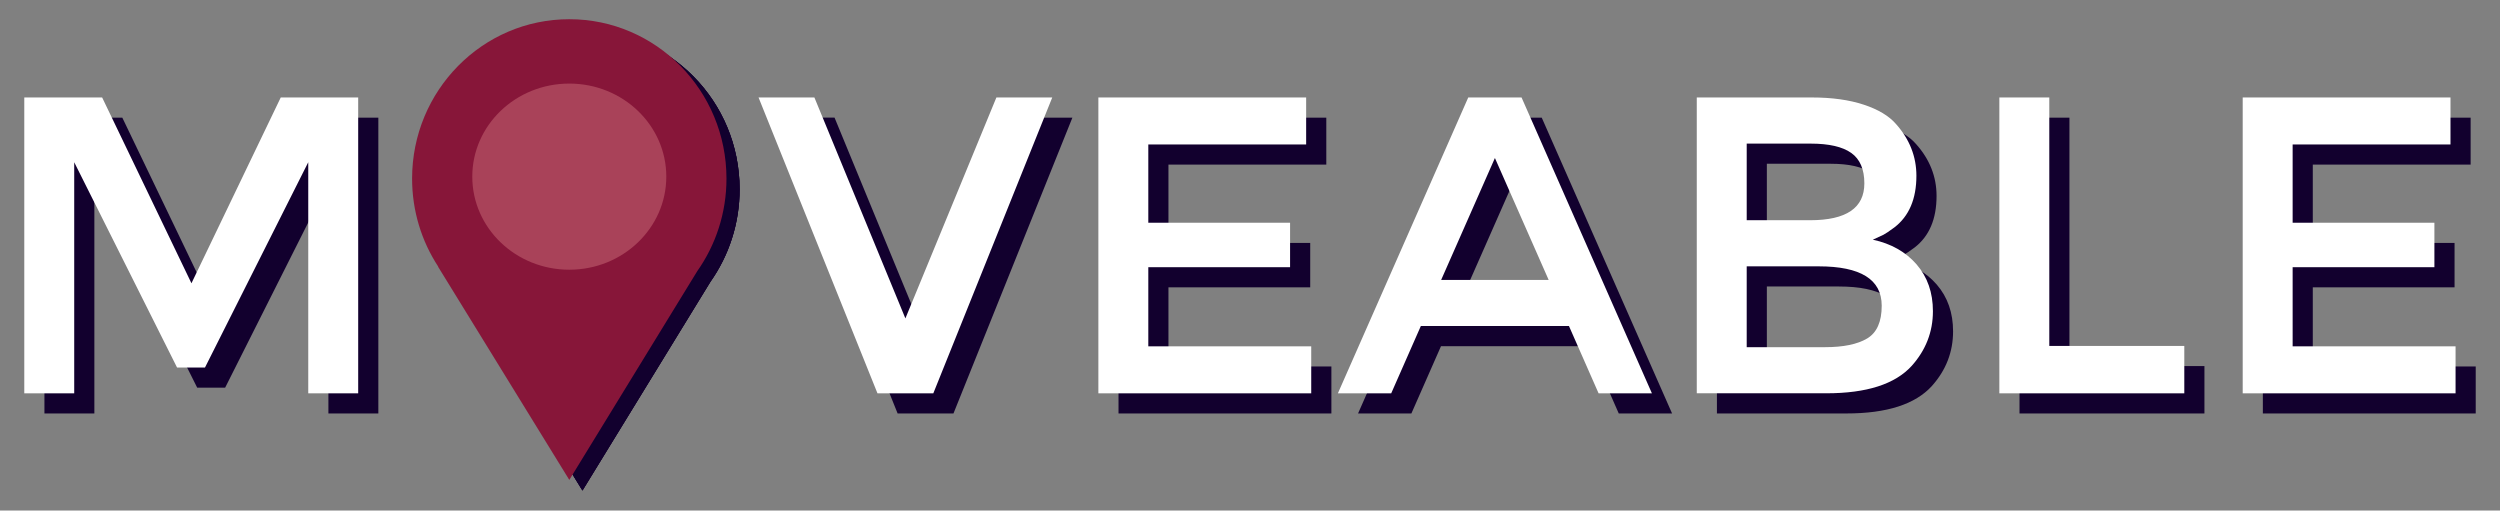 <?xml version="1.0" encoding="utf-8"?>
<!-- Generator: Adobe Illustrator 16.0.0, SVG Export Plug-In . SVG Version: 6.00 Build 0)  -->
<!DOCTYPE svg PUBLIC "-//W3C//DTD SVG 1.1//EN" "http://www.w3.org/Graphics/SVG/1.1/DTD/svg11.dtd">
<svg version="1.1" id="Layer_1" xmlns="http://www.w3.org/2000/svg" xmlns:xlink="http://www.w3.org/1999/xlink" x="0px" y="0px"
	 width="372.16px" height="76px" viewBox="0 0 372.16 76" enable-background="new 0 0 372.16 76" xml:space="preserve">
<rect x="0" y="0" width="372.16" height="76" fill="#808080" stroke="none"/>
<g>
	<polyline fill="#12002E" points="56.321,17.512 44.792,17.512 31.5,45.17 18.207,17.512 6.615,17.512 6.615,61.549 14.048,61.549 
		14.048,27.152 29.356,57.709 33.516,57.709 48.888,27.152 48.888,61.549 56.321,61.549 56.321,17.512 	"/>
	<path fill="#12002E" d="M84.879,42.364c-4.065,0-7.496-1.528-10.29-4.594c-2.795-3.062-4.191-6.774-4.191-11.146
		c0-4.365,1.396-8.08,4.191-11.144c2.794-3.063,6.225-4.595,10.29-4.595c4.064,0,7.494,1.531,10.289,4.595
		c2.794,3.062,4.192,6.776,4.192,11.144c0,4.369-1.398,8.084-4.192,11.146C92.374,40.836,88.943,42.364,84.879,42.364 M84.879,4.183
		c-6.098,0-11.219,2.142-15.361,6.426c-4.144,4.283-6.215,9.623-6.215,16.019c0,6.395,2.071,11.733,6.215,16.02
		c4.143,4.283,9.264,6.426,15.361,6.426c6.097,0,11.217-2.143,15.36-6.426c4.143-4.285,6.215-9.625,6.215-16.02
		c0-6.396-2.072-11.734-6.215-16.019C96.097,6.324,90.977,4.183,84.879,4.183"/>
	<path fill="#12002E" d="M159.642,17.512h-8.316L137.78,50.399l-13.545-32.888h-8.315l17.702,44.037h8.316L159.642,17.512
		 M197.439,17.512h-30.932v44.037h31.688v-6.991H173.94V42.776h21.104v-6.614H173.94V24.506h23.499V17.512 M217.537,44.668
		l8.002-18.146l8,18.146H217.537 M229.508,17.512h-7.939l-19.402,44.037h7.938l4.408-10.017h22.051l4.41,10.017h7.938
		L229.508,17.512 M263.021,54.684V42.649h10.709c6.258,0,9.389,1.953,9.389,5.858c0,2.395-0.725,4.023-2.174,4.885
		s-3.539,1.291-6.27,1.291H263.021 M263.021,35.783V24.379h9.514c2.729,0,4.744,0.465,6.049,1.388
		c1.301,0.925,1.951,2.437,1.951,4.534c0,3.656-2.688,5.481-8.062,5.481L263.021,35.783 M272.725,17.512h-17.137v44.037h19.277
		c6.006,0,10.248-1.362,12.727-4.094c2.1-2.353,3.15-5.061,3.15-8.128c0-2.771-0.811-5.092-2.426-6.962
		c-1.617-1.867-3.791-3.097-6.521-3.685c0.756-0.337,1.281-0.577,1.574-0.726c0.295-0.146,0.84-0.515,1.639-1.104
		c2.184-1.68,3.275-4.241,3.275-7.686c0-2.855-1.008-5.418-3.023-7.687c-1.051-1.22-2.656-2.183-4.818-2.897
		C278.277,17.871,275.705,17.512,272.725,17.512 M308.066,17.512h-7.434v44.037h27.529v-7.055h-20.096V17.512 M367.791,17.512
		h-30.934v44.037h31.688v-6.991h-24.254V42.776h21.104v-6.614h-21.104V24.506h23.498v-6.994"/>
</g>
<g>
	<polygon fill="#FFFFFF" points="11.048,24.151 26.356,54.709 30.516,54.709 45.888,24.151 45.888,58.549 53.321,58.549 
		53.321,14.512 41.792,14.512 28.5,42.17 15.207,14.512 3.615,14.512 3.615,58.549 11.048,58.549 	"/>
	<path fill="#FFFFFF" d="M85.062,42.366c-4.085,0-7.531-1.53-10.339-4.595c-2.809-3.062-4.212-6.775-4.212-11.145
		s1.403-8.082,4.212-11.145c2.808-3.062,6.254-4.594,10.339-4.594s7.53,1.529,10.34,4.594c2.807,3.062,4.212,6.775,4.212,11.145
		s-1.405,8.082-4.212,11.145C92.592,40.836,89.146,42.366,85.062,42.366 M85.062,4.183c-6.127,0-11.272,2.143-15.435,6.426
		c-4.164,4.284-6.245,9.624-6.245,16.021c0,6.394,2.081,11.733,6.245,16.019c4.162,4.283,9.308,6.425,15.435,6.425
		s11.271-2.142,15.436-6.425c4.162-4.284,6.244-9.625,6.244-16.019c0-6.396-2.082-11.735-6.244-16.021
		C96.333,6.325,91.188,4.183,85.062,4.183"/>
	<path fill="#FFFFFF" d="M333.857,14.512v44.037h31.688v-6.991h-24.254V39.776h21.104v-6.614h-21.104V21.506h23.498v-6.994H333.857z
		 M325.164,58.549v-7.055h-20.098V14.512h-7.434v44.037H325.164z M260.021,39.649h10.709c6.258,0,9.389,1.953,9.389,5.858
		c0,2.396-0.725,4.023-2.174,4.884s-3.539,1.291-6.27,1.291h-11.654V39.649L260.021,39.649z M260.021,21.379h9.514
		c2.729,0,4.744,0.463,6.049,1.388c1.301,0.924,1.951,2.436,1.951,4.534c0,3.654-2.688,5.482-8.062,5.482h-9.451V21.379
		L260.021,21.379z M284.592,54.457c2.1-2.353,3.15-5.062,3.15-8.127c0-2.773-0.811-5.095-2.426-6.964
		c-1.617-1.866-3.791-3.096-6.521-3.686c0.756-0.337,1.281-0.576,1.574-0.726c0.295-0.146,0.84-0.514,1.639-1.102
		c2.184-1.68,3.275-4.242,3.275-7.686c0-2.855-1.008-5.418-3.023-7.688c-1.051-1.218-2.656-2.183-4.818-2.896
		c-2.164-0.716-4.736-1.072-7.719-1.072h-17.135v44.037h19.277C277.871,58.549,282.113,57.187,284.592,54.457z M214.537,41.668
		l8.002-18.146l8,18.146H214.537z M233.562,48.534l4.41,10.017h7.938l-19.404-44.037h-7.938l-19.404,44.037h7.938l4.41-10.017
		H233.562z M163.508,14.512v44.037h31.687v-6.991h-24.254V39.776h21.105v-6.614h-21.105V21.506h23.498v-6.994H163.508z
		 M156.642,14.512h-8.316L134.78,47.399l-13.545-32.888h-8.315l17.702,44.037h8.316L156.642,14.512z"/>
</g>
<g>
	<g>
		<path id="SVGID_1_" fill="#12002E" d="M105.757,41.944c2.737-3.885,4.347-8.642,4.347-13.774
			c0-13.105-10.477-23.728-23.399-23.728c-12.925,0-23.401,10.621-23.401,23.728c0,4.848,1.433,9.354,3.895,13.11h-0.031
			l19.538,31.742L105.757,41.944z"/>
	</g>
	<g>
		<defs>
			<path id="SVGID_2_" d="M105.757,41.944c2.737-3.885,4.347-8.642,4.347-13.774c0-13.105-10.477-23.728-23.399-23.728
				c-12.925,0-23.401,10.621-23.401,23.728c0,4.848,1.433,9.354,3.895,13.11h-0.031l19.538,31.742L105.757,41.944z"/>
		</defs>
		<use xlink:href="#SVGID_2_"  overflow="visible" fill="#12002E"/>
		<clipPath id="SVGID_3_">
			<use xlink:href="#SVGID_2_"  overflow="visible"/>
		</clipPath>
		<rect x="60.439" y="1.58" clip-path="url(#SVGID_3_)" fill="#12002E" width="52.525" height="74.305"/>
	</g>
</g>
<g>
	<g>
		<defs>
			<path id="SVGID_4_" d="M103.799,40.362c2.737-3.883,4.347-8.639,4.347-13.774c0-13.104-10.477-23.728-23.399-23.728
				c-12.925,0-23.401,10.623-23.401,23.728c0,4.848,1.433,9.354,3.895,13.11H65.21L84.749,71.44L103.799,40.362z"/>
		</defs>
		<clipPath id="SVGID_5_">
			<use xlink:href="#SVGID_4_"  overflow="visible"/>
		</clipPath>
		<rect x="58.481" clip-path="url(#SVGID_5_)" fill="#871639" width="52.525" height="74.303"/>
	</g>
</g>
<g>
	<g>
		<defs>
			<ellipse id="SVGID_6_" cx="84.747" cy="26.296" rx="14.441" ry="13.854"/>
		</defs>
		<clipPath id="SVGID_7_">
			<use xlink:href="#SVGID_6_"  overflow="visible"/>
		</clipPath>
		<rect x="67.441" y="9.58" clip-path="url(#SVGID_7_)" fill="#A94259" width="34.608" height="33.434"/>
	</g>
</g>
</svg>
